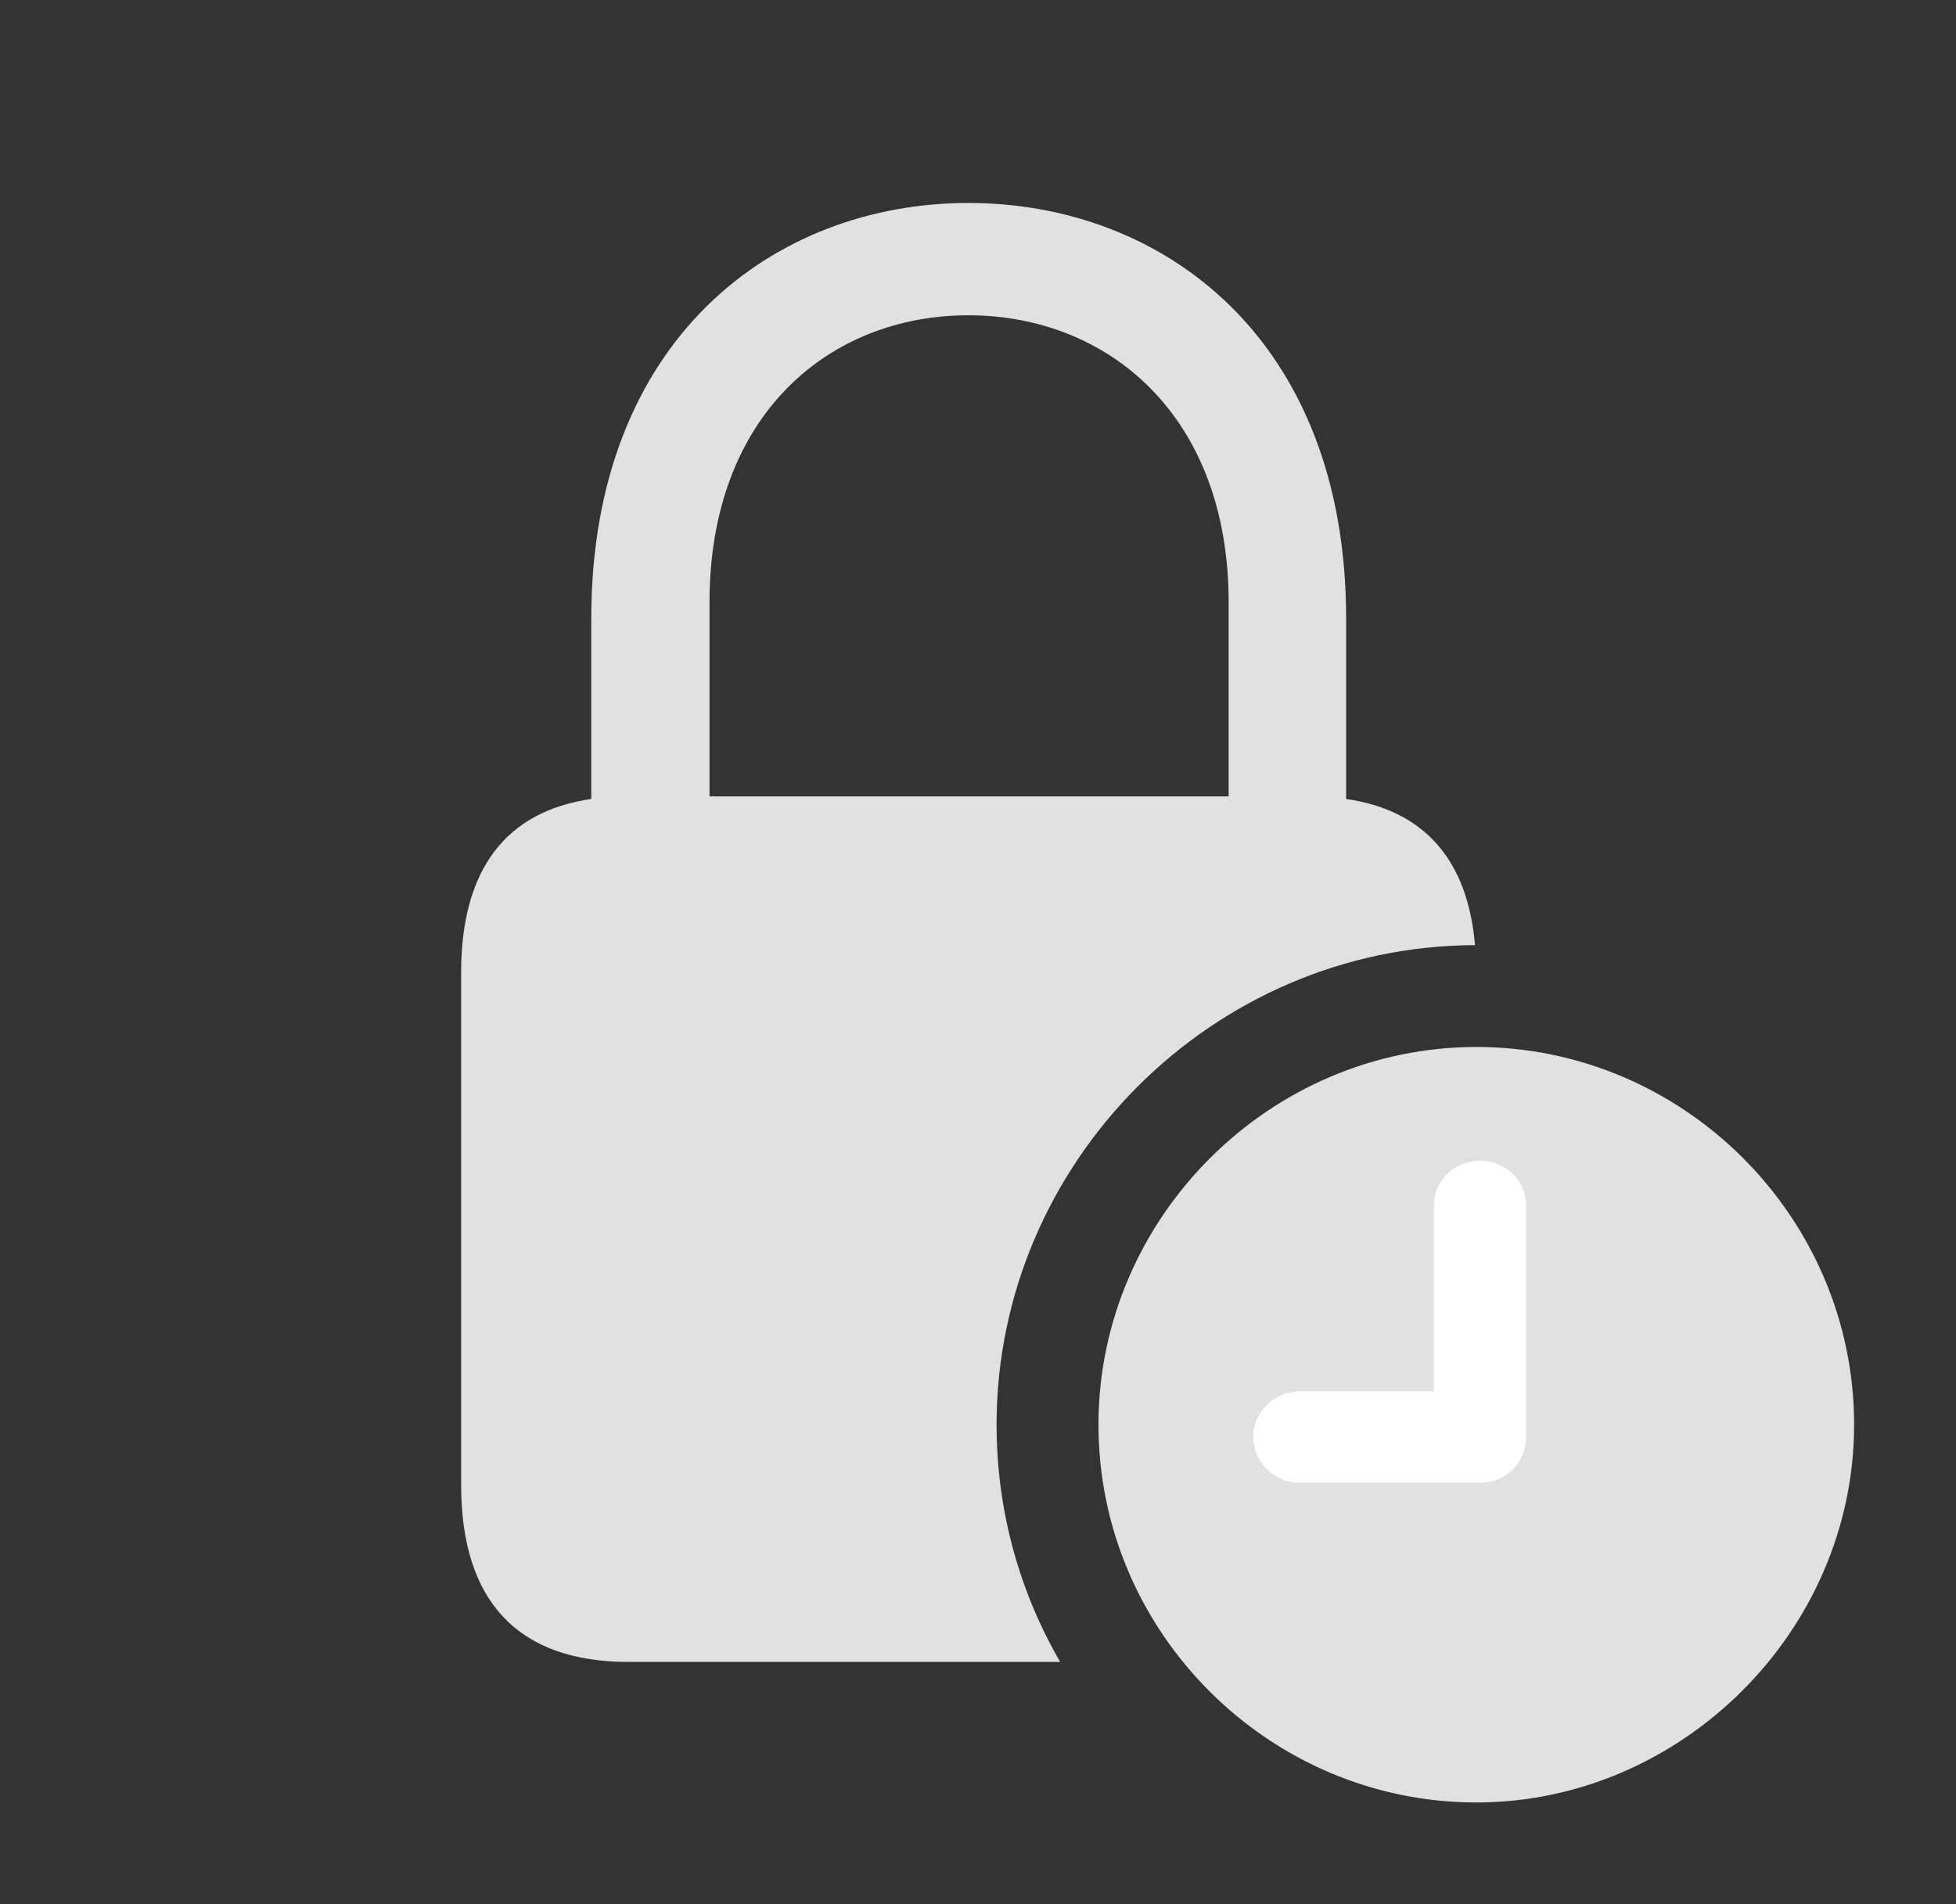<?xml version="1.0" encoding="UTF-8"?>
<!--Generator: Apple Native CoreSVG 326-->
<!DOCTYPE svg
PUBLIC "-//W3C//DTD SVG 1.1//EN"
       "http://www.w3.org/Graphics/SVG/1.1/DTD/svg11.dtd">
<svg version="1.1" xmlns="http://www.w3.org/2000/svg" xmlns:xlink="http://www.w3.org/1999/xlink" viewBox="0 0 35.957 35.014">
 <rect x="0" y="0" width="35.957" height="35.014" fill="#333333" stroke="none"/>
 <g>
  <rect height="35.014" opacity="0" width="35.957" x="0" y="0"/>
  <path d="M24.746 11.375L24.746 14.69C26.168 14.897 26.979 15.792 27.115 17.378C22.286 17.39 18.32 21.377 18.32 26.195C18.32 27.781 18.744 29.272 19.489 30.557L11.553 30.557C9.543 30.557 8.477 29.463 8.477 27.303L8.477 17.883C8.477 15.983 9.302 14.918 10.869 14.69L10.869 11.375C10.869 6.234 14.232 3.732 17.801 3.732C21.383 3.732 24.746 6.234 24.746 11.375ZM13.043 11.074L13.043 14.643L22.586 14.643L22.586 11.074C22.586 7.629 20.357 5.797 17.801 5.797C15.244 5.797 13.043 7.629 13.043 11.074Z" fill="white" fill-opacity="0.85"/>
  <path d="M27.139 33.141C30.898 33.141 34.084 29.996 34.084 26.195C34.084 22.381 30.953 19.25 27.139 19.25C23.338 19.25 20.193 22.395 20.193 26.195C20.193 30.023 23.338 33.141 27.139 33.141Z" fill="white" fill-opacity="0.85"/>
  <path d="M23.898 27.262C23.42 27.262 23.037 26.879 23.037 26.414C23.037 25.963 23.434 25.58 23.898 25.58L26.359 25.58L26.359 22.162C26.359 21.697 26.742 21.342 27.207 21.342C27.672 21.342 28.055 21.697 28.055 22.162L28.055 26.414C28.055 26.893 27.686 27.262 27.207 27.262Z" fill="white"/>
 </g>
</svg>
